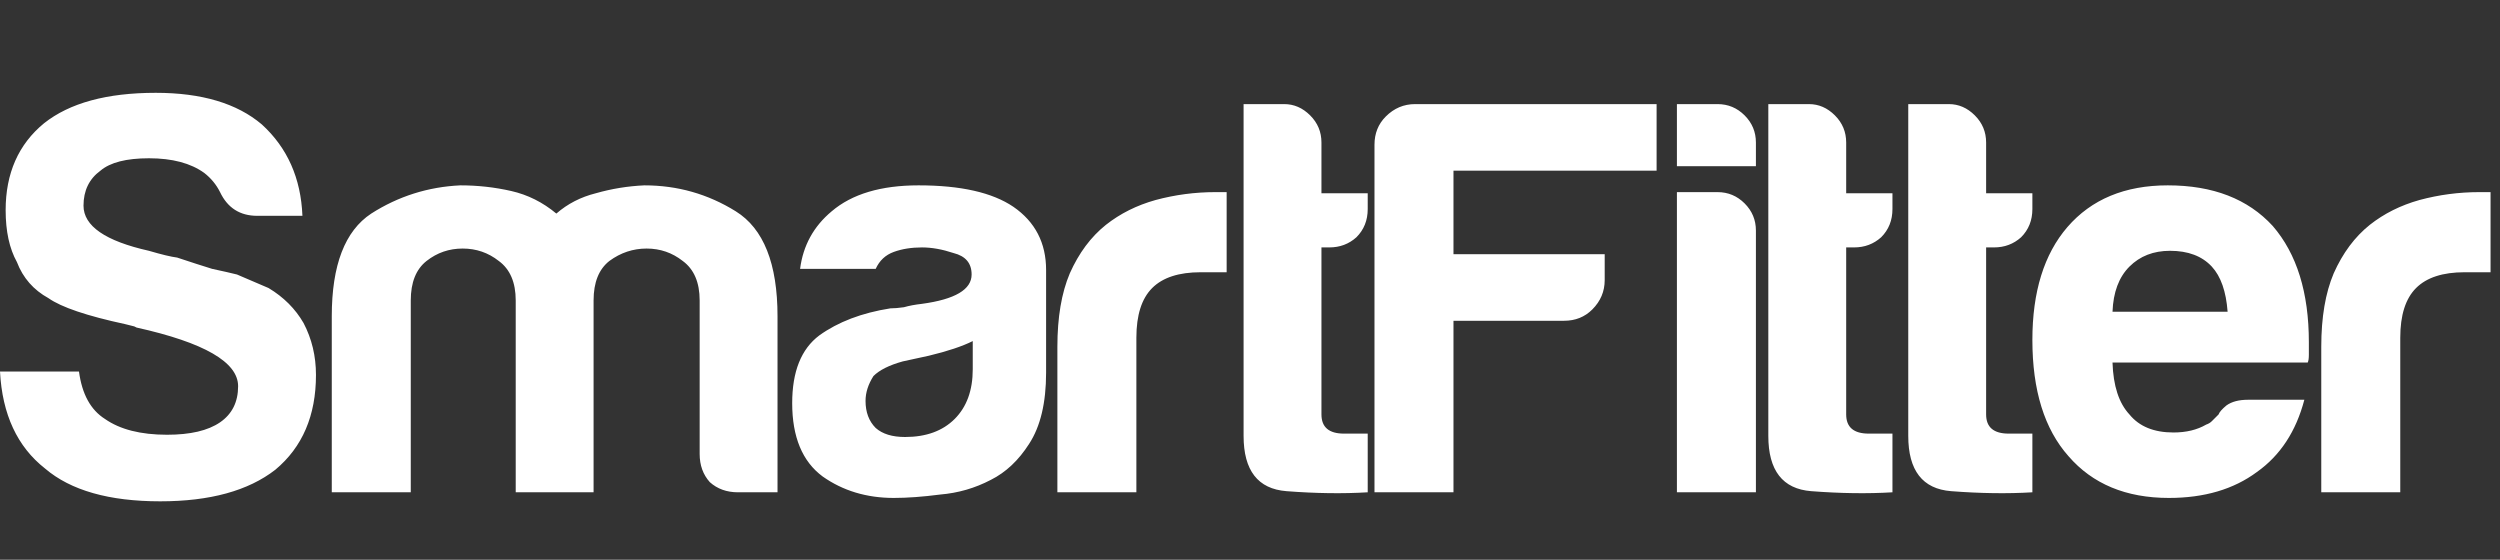 <svg width="2077" height="465" viewBox="0 0 2077 465" fill="none" xmlns="http://www.w3.org/2000/svg">
<rect x="0" y="0" width="2077" height="465" fill="#333333" stroke="none"/>
<path d="M0 308.684H65.628C68.128 327.434 75.316 340.56 87.191 348.06C99.692 356.81 116.88 361.186 138.756 361.186C158.131 361.186 172.819 357.748 182.82 350.873C192.82 343.997 197.82 333.997 197.82 320.871C197.82 300.871 169.694 284.62 113.442 272.12L111.567 271.182C111.567 271.182 109.067 270.557 104.067 269.307C72.19 262.432 50.94 255.244 40.314 247.744C27.814 240.868 19.063 230.868 14.063 217.742C7.813 206.492 4.688 192.116 4.688 174.616C4.688 143.989 15.313 119.926 36.564 102.425C57.815 85.55 88.754 77.112 129.38 77.112C167.507 77.112 196.883 85.862 217.509 103.363C238.76 122.739 250.01 148.052 251.26 179.303H213.759C199.383 179.303 189.07 172.741 182.82 159.615C179.695 153.365 175.319 148.052 169.694 143.677C158.444 135.552 143.131 131.489 123.755 131.489C105.004 131.489 91.566 134.927 83.441 141.802C74.066 148.677 69.378 158.365 69.378 170.866C69.378 187.741 87.504 200.242 123.755 208.367C134.38 211.492 142.193 213.367 147.193 213.992C158.444 217.742 168.132 220.868 176.257 223.368C185.007 225.243 191.883 226.805 196.883 228.055C205.633 231.805 214.384 235.556 223.134 239.306C235.634 246.806 245.322 256.494 252.198 268.369C259.073 281.495 262.51 295.87 262.51 311.496C262.51 345.247 251.26 371.499 228.759 390.249C206.258 407.75 174.382 416.5 133.13 416.5C90.629 416.5 58.752 407.437 37.502 389.312C14.376 371.186 1.875 344.31 0 308.684ZM493.145 409H428.455V262.744V249.619C428.455 234.618 423.767 223.68 414.392 216.805C405.641 209.93 395.641 206.492 384.39 206.492C373.14 206.492 363.139 209.93 354.389 216.805C345.639 223.68 341.264 234.618 341.264 249.619V409H275.636V262.744C275.636 220.242 286.574 191.804 308.45 177.428C330.951 163.053 355.639 155.24 382.515 153.99C396.891 153.99 410.954 155.552 424.704 158.678C438.455 161.803 450.955 168.053 462.206 177.428C471.581 169.303 482.519 163.678 495.02 160.553C508.145 156.802 521.583 154.615 535.334 153.99C562.835 153.99 588.148 161.178 611.274 175.553C634.4 189.929 645.963 218.992 645.963 262.744V409H613.149C603.774 409 595.961 406.187 589.711 400.562C584.086 394.312 581.273 386.499 581.273 377.124V249.619C581.273 234.618 576.585 223.68 567.21 216.805C558.46 209.93 548.459 206.492 537.209 206.492C525.958 206.492 515.646 209.93 506.27 216.805C497.52 223.68 493.145 234.618 493.145 249.619V262.744V409ZM808.157 283.37C799.407 287.745 787.219 291.808 771.593 295.558C757.218 298.683 750.03 300.246 750.03 300.246C738.779 303.371 730.654 307.433 725.654 312.434C721.279 319.309 719.091 326.184 719.091 333.059C719.091 342.435 721.904 349.935 727.529 355.56C733.154 360.561 741.28 363.061 751.905 363.061C769.406 363.061 783.156 358.06 793.157 348.06C803.157 338.06 808.157 324.309 808.157 306.808V283.37ZM823.158 398.687C810.032 405.562 795.969 409.625 780.969 410.875C766.593 412.75 753.78 413.688 742.53 413.688C720.029 413.688 700.34 407.75 683.465 395.874C666.589 383.374 658.151 363.061 658.151 334.935C658.151 308.684 665.652 289.933 680.652 278.682C696.278 267.432 715.966 259.932 739.717 256.181C742.842 256.181 746.592 255.869 750.967 255.244C755.343 253.994 760.343 253.056 765.968 252.431C793.469 248.681 807.22 240.556 807.22 228.055C807.22 218.68 802.22 212.742 792.219 210.242C782.844 207.117 774.093 205.554 765.968 205.554C757.218 205.554 749.405 206.804 742.53 209.305C735.654 211.805 730.654 216.492 727.529 223.368H664.714C667.214 203.992 675.964 188.054 690.965 175.553C707.841 161.178 731.904 153.99 763.155 153.99C798.157 153.99 824.408 159.928 841.909 171.803C860.034 184.304 869.097 201.804 869.097 224.305V309.621C869.097 334.622 864.409 354.31 855.034 368.686C846.284 382.436 835.658 392.437 823.158 398.687ZM878.473 409V288.058C878.473 263.682 881.91 243.368 888.785 227.118C896.286 210.242 906.286 196.804 918.787 186.804C930.662 177.428 944.413 170.553 960.038 166.178C976.289 161.803 992.852 159.615 1009.73 159.615C1010.98 159.615 1012.54 159.615 1014.42 159.615C1016.29 159.615 1017.85 159.615 1019.1 159.615V226.18H997.54C979.414 226.18 965.976 230.555 957.226 239.306C948.475 248.056 944.1 261.807 944.1 280.557V409H878.473ZM1136.3 409C1115.67 410.25 1093.17 409.938 1068.79 408.062C1045.04 406.187 1033.17 390.874 1033.17 362.123V86.487H1066.92C1075.04 86.487 1082.23 89.612 1088.48 95.862C1094.73 102.113 1097.86 109.613 1097.86 118.363V160.553H1136.3V173.678C1136.3 183.053 1133.17 190.866 1126.92 197.117C1120.67 202.742 1113.17 205.554 1104.42 205.554H1097.86V344.31C1097.86 354.935 1104.11 360.248 1116.61 360.248H1136.3V409ZM1141.92 409V120.238C1141.92 110.863 1145.05 103.05 1151.3 96.8C1158.17 89.925 1166.3 86.487 1175.67 86.487H1376.3V141.802H1207.55V211.18H1333.18V232.743C1333.18 242.118 1329.74 250.244 1322.87 257.119C1316.61 263.369 1308.8 266.494 1299.43 266.494H1207.55V409H1141.92ZM1393.18 159.615H1426.93C1435.68 159.615 1443.18 162.74 1449.43 168.99C1455.68 175.241 1458.81 182.741 1458.81 191.491V409H1393.18V159.615ZM1393.18 86.487H1426.93C1435.68 86.487 1443.18 89.612 1449.43 95.862C1455.68 102.113 1458.81 109.613 1458.81 118.363V138.052H1393.18V86.487ZM1572.25 409C1551.62 410.25 1529.12 409.938 1504.75 408.062C1481 406.187 1469.12 390.874 1469.12 362.123V86.487H1502.87C1511 86.487 1518.19 89.612 1524.44 95.862C1530.69 102.113 1533.81 109.613 1533.81 118.363V160.553H1572.25V173.678C1572.25 183.053 1569.13 190.866 1562.87 197.117C1556.62 202.742 1549.12 205.554 1540.37 205.554H1533.81V344.31C1533.81 354.935 1540.06 360.248 1552.56 360.248H1572.25V409ZM1688.5 409C1667.88 410.25 1645.38 409.938 1621 408.062C1597.25 406.187 1585.38 390.874 1585.38 362.123V86.487H1619.13C1627.25 86.487 1634.44 89.612 1640.69 95.862C1646.94 102.113 1650.07 109.613 1650.07 118.363V160.553H1688.5V173.678C1688.5 183.053 1685.38 190.866 1679.13 197.117C1672.88 202.742 1665.38 205.554 1656.63 205.554H1650.07V344.31C1650.07 354.935 1656.32 360.248 1668.82 360.248H1688.5V409ZM1867.57 332.122H1914.45C1907.58 358.373 1894.45 378.374 1875.07 392.124C1855.7 406.5 1831.32 413.688 1801.95 413.688C1766.32 413.688 1738.51 402.125 1718.51 378.999C1698.51 356.498 1688.5 324.309 1688.5 282.432C1688.5 242.431 1698.19 211.18 1717.57 188.679C1737.57 165.553 1765.38 153.99 1801.01 153.99C1838.51 153.99 1867.57 165.24 1888.2 187.741C1908.2 210.867 1918.2 243.056 1918.2 284.308C1918.2 286.808 1918.2 288.995 1918.2 290.87C1918.2 292.745 1918.2 293.995 1918.2 294.62C1918.2 297.746 1917.89 299.933 1917.26 301.183H1755.07C1755.69 320.559 1760.38 334.935 1769.13 344.31C1777.26 354.31 1789.45 359.311 1805.7 359.311C1816.32 359.311 1825.39 357.123 1832.89 352.748C1834.76 352.123 1836.32 351.185 1837.57 349.935C1839.45 348.06 1841.32 346.185 1843.2 344.31C1843.82 342.435 1846.01 339.935 1849.76 336.81C1854.14 333.684 1860.07 332.122 1867.57 332.122ZM1755.07 258.994H1850.7C1849.45 242.118 1845.07 229.618 1837.57 221.493C1829.45 212.742 1817.88 208.367 1802.88 208.367C1789.13 208.367 1777.88 212.742 1769.13 221.493C1760.38 230.243 1755.69 242.743 1755.07 258.994ZM1928.51 409V288.058C1928.51 263.682 1931.95 243.368 1938.83 227.118C1946.33 210.242 1956.33 196.804 1968.83 186.804C1980.7 177.428 1994.45 170.553 2010.08 166.178C2026.33 161.803 2042.89 159.615 2059.77 159.615C2061.02 159.615 2062.58 159.615 2064.46 159.615C2066.33 159.615 2067.89 159.615 2069.15 159.615V226.18H2047.58C2029.46 226.18 2016.02 230.555 2007.27 239.306C1998.52 248.056 1994.14 261.807 1994.14 280.557V409H1928.51Z" fill="white"/>
</svg>
